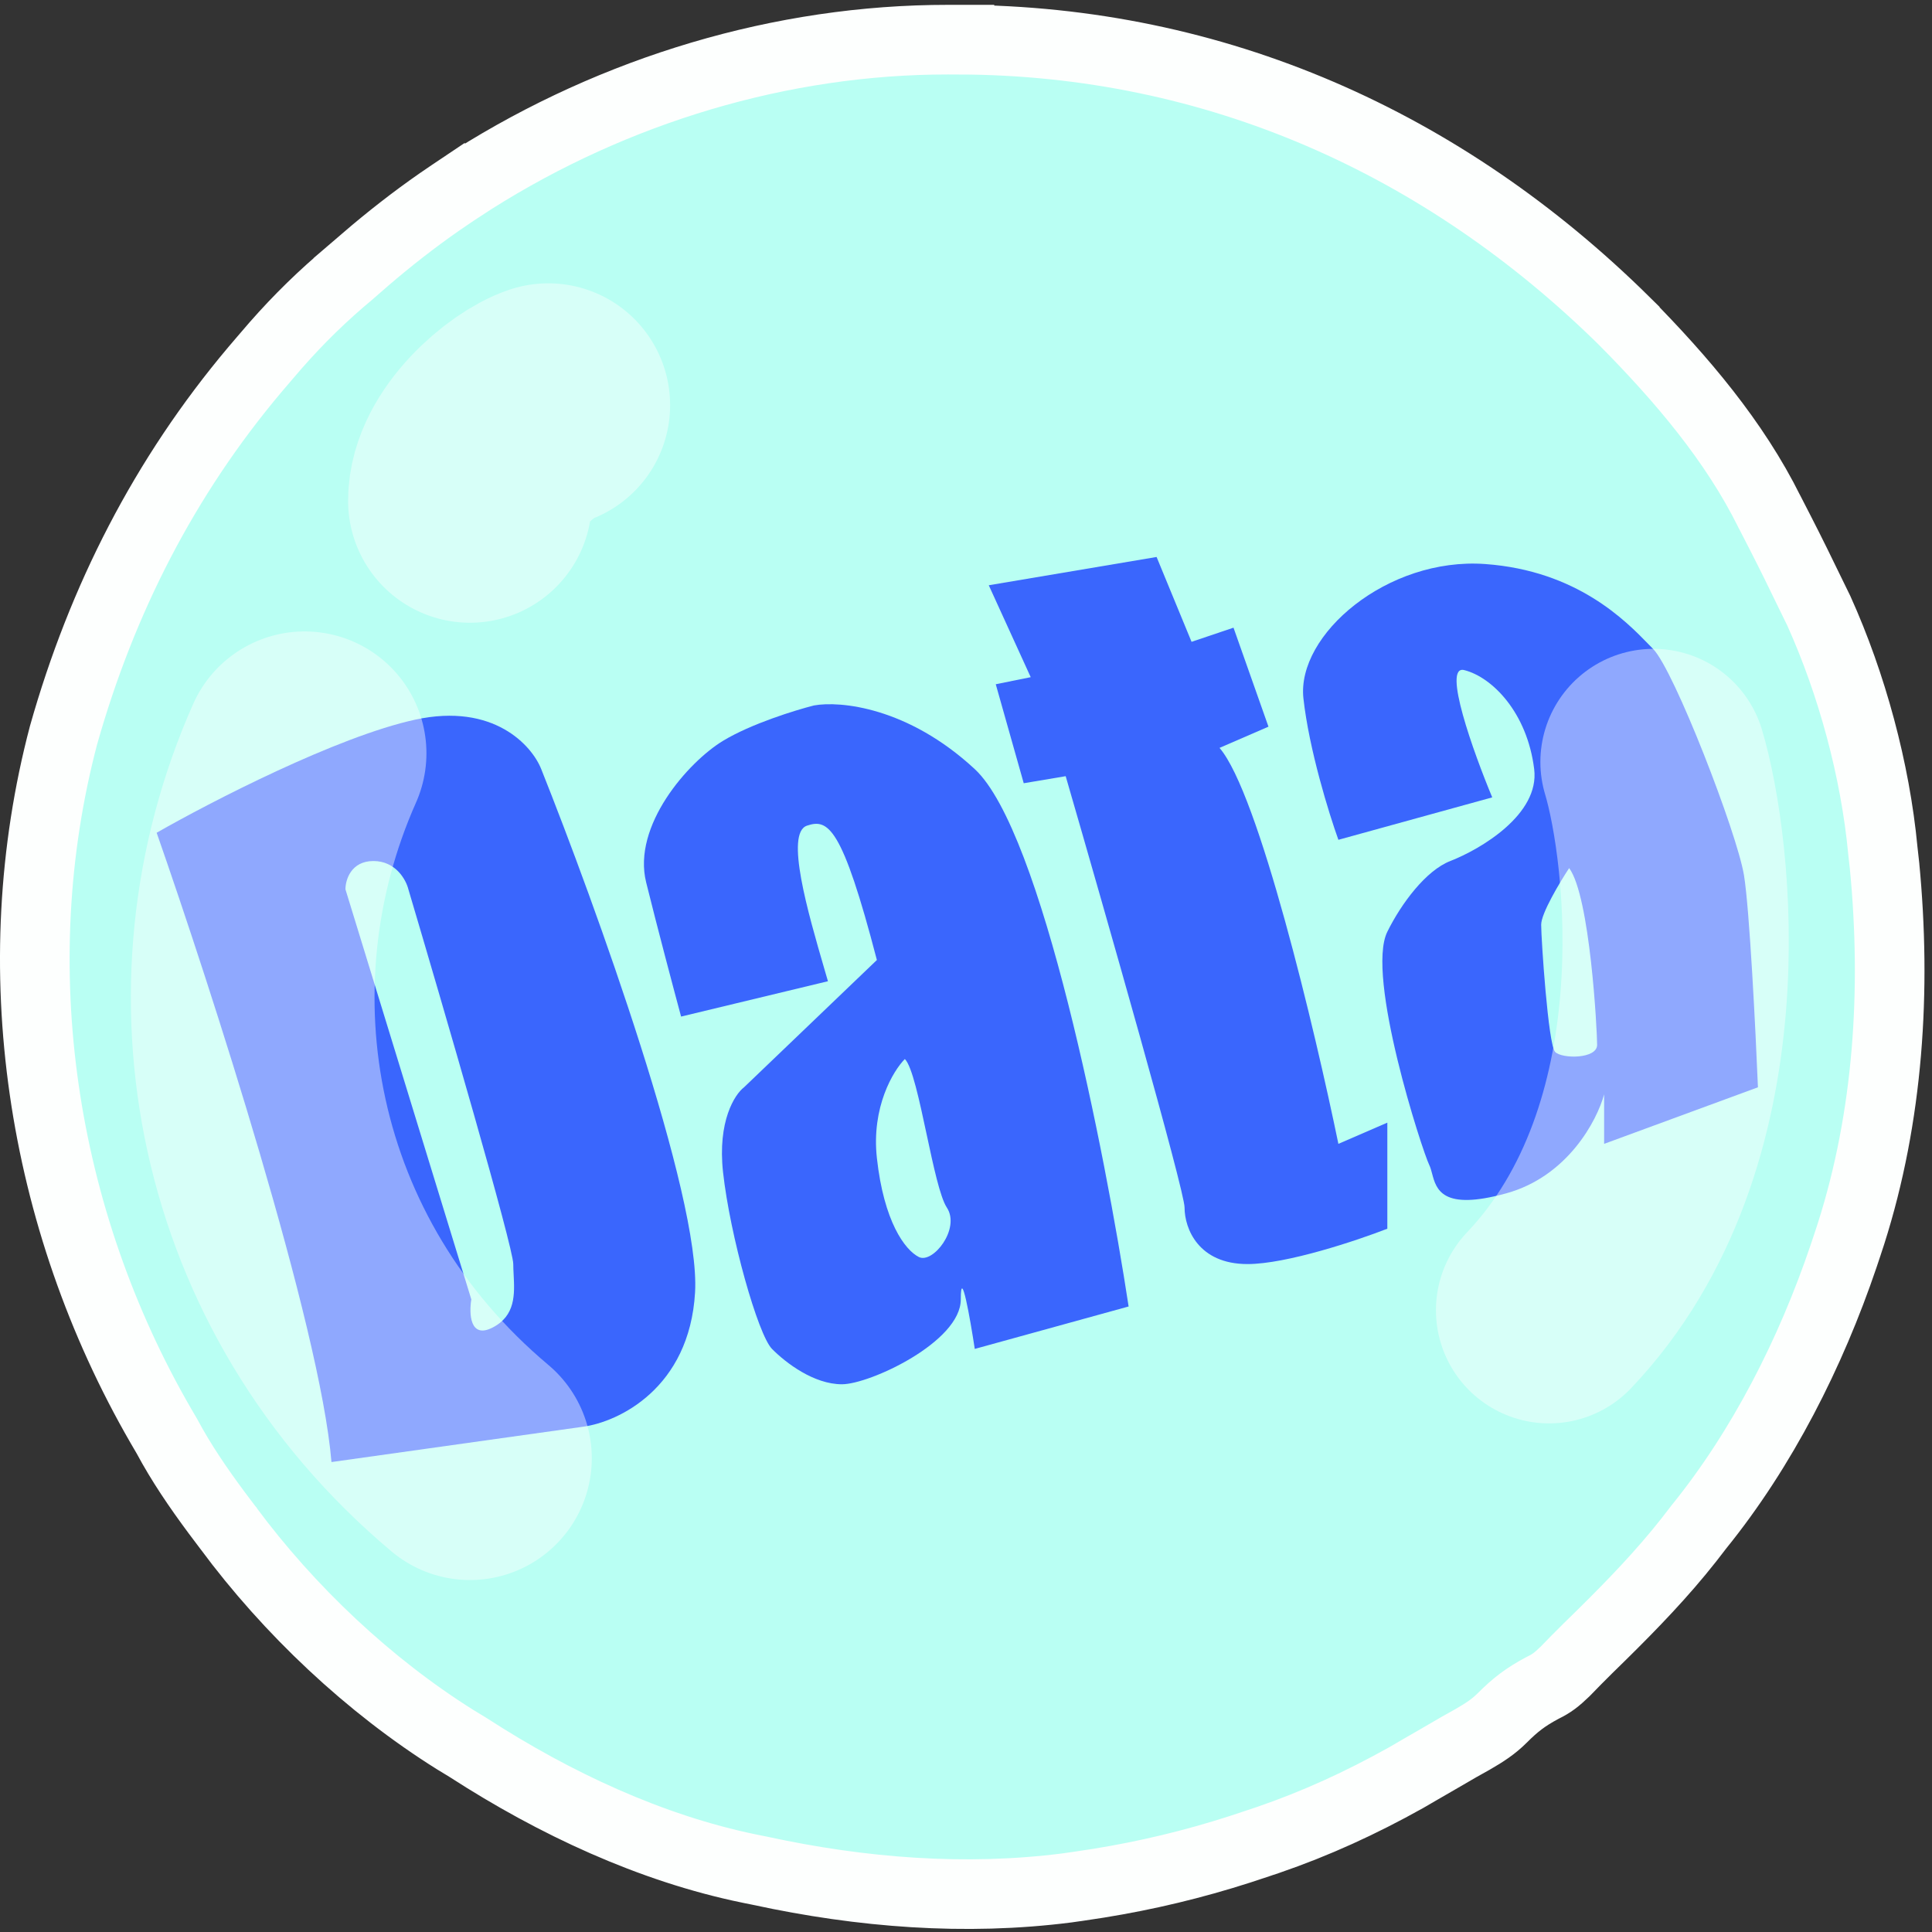 <svg width="111" height="111" viewBox="0 0 111 111" fill="none" xmlns="http://www.w3.org/2000/svg">
<rect x="0" y="0" width="111" height="111" fill="#333333" stroke="none"/>
<path d="M54.511 2.278H55.123V2.279C69.808 2.334 82.943 8.196 93.35 18.47V18.471C96.657 21.821 99.651 25.355 101.653 29.385L101.659 29.398L101.666 29.409C101.859 29.785 102.052 30.161 102.245 30.536V30.535C102.559 31.147 102.868 31.763 103.174 32.382L104.087 34.253L104.091 34.261C104.224 34.533 104.357 34.806 104.494 35.086C106.401 39.307 107.737 44.243 108.174 48.845L108.175 48.861L108.177 48.879C108.209 49.163 108.241 49.447 108.273 49.739V49.74C108.962 56.88 108.494 64.152 106.345 70.887L106.131 71.537L106.129 71.545C106.061 71.749 105.993 71.952 105.923 72.162C104.04 77.724 101.254 83.221 97.613 87.718L97.599 87.735L97.585 87.754C97.4 87.993 97.215 88.233 97.024 88.48C95.504 90.409 93.813 92.165 92.007 93.944L91.226 94.709L91.219 94.716C90.771 95.156 90.336 95.602 89.916 96.035C89.426 96.506 89.143 96.721 88.665 96.955L88.634 96.971L88.603 96.987C87.639 97.503 87.066 97.944 86.299 98.711C85.818 99.192 85.301 99.534 84.605 99.934L83.843 100.361L83.808 100.381C83.474 100.575 83.139 100.769 82.795 100.969L81.768 101.563L81.765 101.564C81.435 101.756 81.106 101.947 80.767 102.144C78.185 103.585 75.607 104.768 72.849 105.714L72.293 105.899L72.289 105.901L71.226 106.253C68.554 107.112 65.874 107.753 63.116 108.198L61.93 108.378H61.924C61.716 108.408 61.508 108.437 61.295 108.468C55.454 109.212 49.517 108.747 43.691 107.487L43.666 107.481L43.031 107.353H43.03C37.383 106.188 31.877 103.617 26.943 100.431L26.92 100.416L26.898 100.402L26.163 99.955C21.194 96.843 16.608 92.512 13.108 87.786L13.104 87.779L13.099 87.773L12.452 86.914C11.368 85.452 10.415 84.054 9.598 82.531L9.581 82.5L9.563 82.47L9.237 81.911C2.341 69.98 0.134 55.572 3.653 42.23C5.859 34.429 9.458 27.391 14.644 21.235L15.15 20.642L15.155 20.636C15.381 20.373 15.607 20.111 15.839 19.841C17.175 18.319 18.561 16.966 20.111 15.677L20.129 15.662L20.146 15.646C20.413 15.415 20.679 15.182 20.953 14.943L20.952 14.942C22.355 13.737 23.777 12.623 25.273 11.584L25.921 11.142L25.924 11.14C26.093 11.025 26.263 10.91 26.438 10.793L26.439 10.794C34.484 5.516 44.003 2.459 53.584 2.286L54.511 2.278Z" fill="#B9FFF3" stroke="#FDFFFE" stroke-width="4"/>
<path d="M58.817 45L57.21 39.312L59.218 38.906L56.808 33.625L66.45 32L68.459 36.875L70.869 36.062L72.878 41.75L70.066 42.969C72.315 45.569 75.556 59.219 76.895 65.719L79.707 64.5V70.594C77.966 71.271 73.922 72.625 71.672 72.625C68.86 72.625 68.057 70.594 68.057 69.375C68.057 68.4 63.504 52.448 61.227 44.594L58.817 45Z" fill="#3A66FD"/>
<path fill-rule="evenodd" clip-rule="evenodd" d="M39.131 58.406L47.568 56.375C47.503 56.152 47.436 55.919 47.366 55.68C46.42 52.429 45.093 47.866 46.362 47.438C47.568 47.031 48.371 47.438 50.38 55.156L42.747 62.469C42.211 62.875 41.22 64.419 41.541 67.344C41.943 71 43.55 76.688 44.354 77.5C45.157 78.312 46.764 79.531 48.371 79.531C49.978 79.531 55.201 77.094 55.201 74.656C55.201 72.706 55.736 75.74 56.004 77.5L64.843 75.062C63.504 66.26 59.861 47.763 56.004 44.188C52.148 40.612 48.237 40.26 46.764 40.531C45.693 40.802 43.148 41.587 41.541 42.562C39.533 43.781 36.319 47.438 37.122 50.688C37.765 53.288 38.729 56.917 39.131 58.406ZM50.38 66.531C50.059 63.606 51.317 61.521 51.987 60.844C52.404 61.265 52.82 63.215 53.237 65.166C53.624 66.977 54.011 68.788 54.397 69.375C55.201 70.594 53.594 72.625 52.79 72.219C51.987 71.812 50.782 70.188 50.38 66.531Z" fill="#3A66FD"/>
<path fill-rule="evenodd" clip-rule="evenodd" d="M76.895 48.25L85.734 45.812C84.662 43.24 82.841 38.175 84.127 38.5C85.734 38.906 87.742 40.938 88.144 44.188C88.466 46.788 85.064 48.792 83.323 49.469C81.924 50.013 80.511 51.906 79.707 53.531C78.45 56.075 81.716 66.125 82.118 66.938C82.184 67.072 82.229 67.24 82.277 67.421C82.519 68.333 82.849 69.58 86.537 68.562C90.073 67.588 91.76 64.365 92.162 62.875V65.719L101 62.469C100.866 59.219 100.518 52.231 100.197 50.281C99.795 47.844 96.179 38.5 94.974 37.281C94.9 37.206 94.82 37.124 94.733 37.035C93.413 35.674 90.611 32.788 85.332 32.406C79.707 32 74.485 36.469 74.886 40.125C75.208 43.05 76.359 46.76 76.895 48.25ZM88.546 53.125C88.546 52.475 89.617 50.688 90.153 49.875C91.358 51.5 91.76 59.219 91.76 60.031C91.76 60.844 89.751 60.844 89.349 60.438C88.948 60.031 88.546 53.938 88.546 53.125Z" fill="#3A66FD"/>
<path fill-rule="evenodd" clip-rule="evenodd" d="M9 47.844C12.08 56.646 18.401 76.2 19.044 84L33.507 81.969C35.515 81.698 39.613 79.775 39.934 74.25C40.256 68.725 34.176 51.906 31.096 44.188C30.56 42.833 28.364 40.369 23.865 41.344C19.365 42.319 12.08 46.083 9 47.844ZM27.079 74.656L19.847 51.094C19.847 50.552 20.169 49.469 21.454 49.469C22.74 49.469 23.329 50.552 23.463 51.094C25.472 57.865 29.489 71.65 29.489 72.625C29.489 72.823 29.5 73.031 29.511 73.245C29.567 74.35 29.63 75.601 28.284 76.281C26.998 76.931 26.945 75.469 27.079 74.656Z" fill="#3A66FD"/>
<path d="M95 43.778C96.5 48.778 98.5 65.278 89 75.278" stroke="white" stroke-opacity="0.43" stroke-width="13" stroke-linecap="round"/>
<path d="M31.5 23.278C30 23.778 27 26.278 27 28.778" stroke="white" stroke-opacity="0.43" stroke-width="14" stroke-linecap="round"/>
<path d="M17.5 43.278C11.5 56.778 14.5 73.278 27 83.778" stroke="white" stroke-opacity="0.43" stroke-width="14" stroke-linecap="round"/>
</svg>
